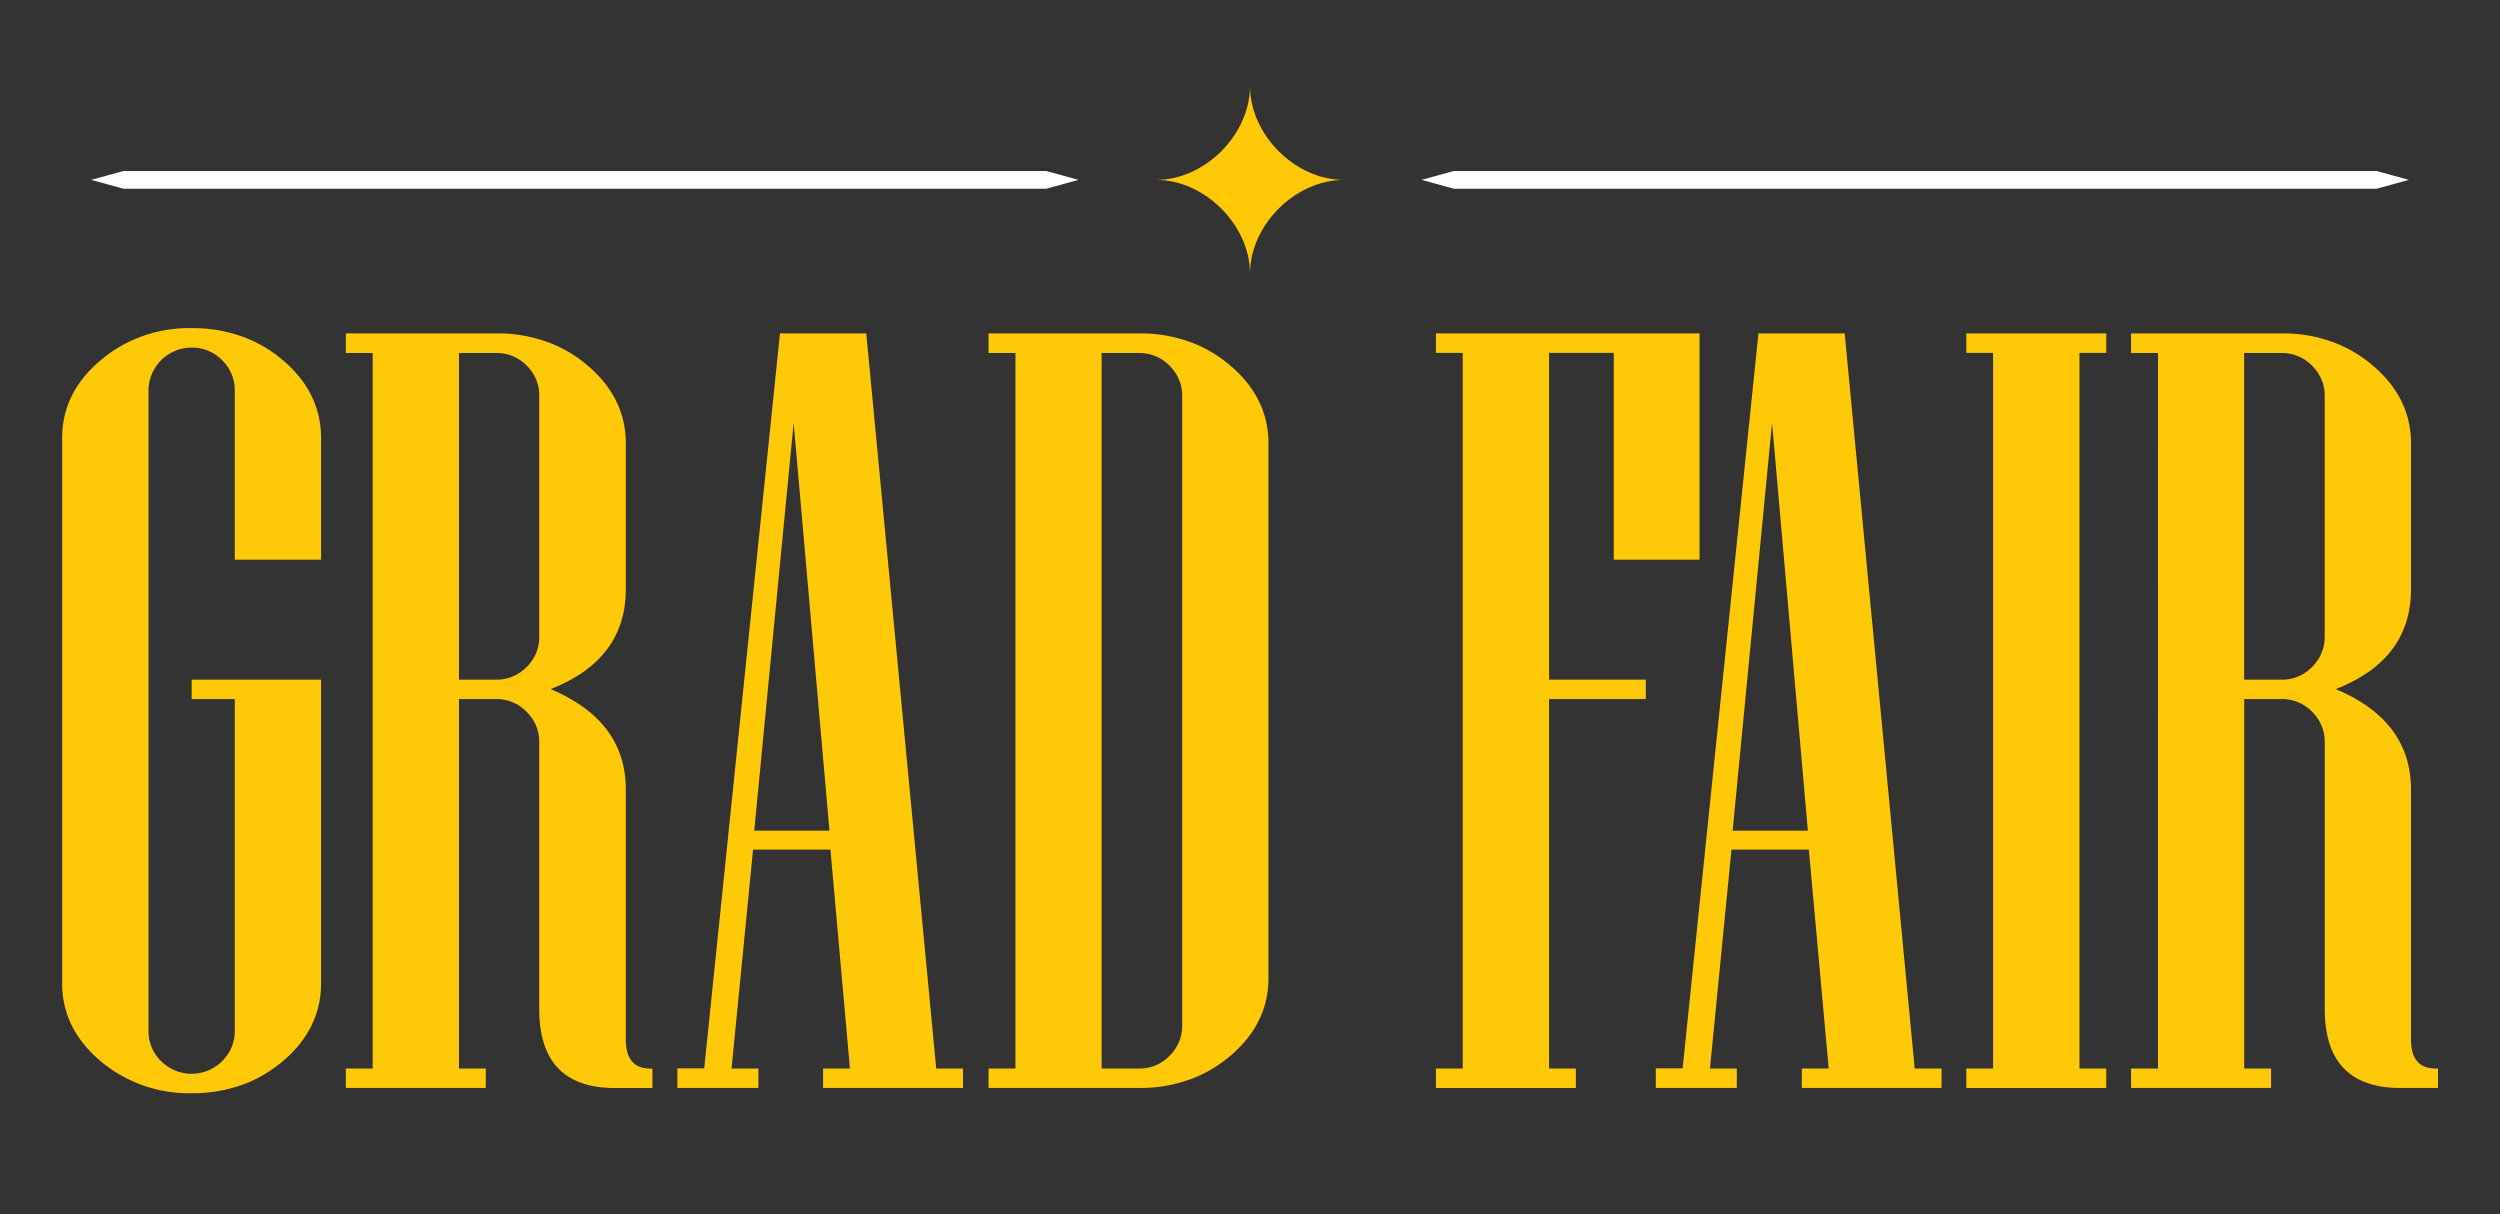 <svg id="Layer_1" data-name="Layer 1" xmlns="http://www.w3.org/2000/svg" viewBox="0 0 432 209.85"><rect x="0" y="0" width="432" height="209.85" fill="#333333" stroke="none"/><defs><style>.cls-1{fill:#ffc907;}.cls-2{fill:#fff;}.cls-3{fill:none;}</style></defs><title>Grad Fair Logo 2017 - Date</title><path class="cls-1" d="M232.22,31.09c-8.42,0-16.22-7.81-16.22-16.23,0,8.42-7.81,16.23-16.22,16.23,8.41,0,16.22,7.81,16.22,16.21,0-8.4,7.8-16.21,16.22-16.21"/><polygon class="cls-2" points="180.8 32.61 21.32 32.61 15.76 31.08 21.32 29.55 180.8 29.55 186.36 31.08 180.8 32.61"/><polygon class="cls-2" points="410.68 32.61 251.2 32.61 245.64 31.08 251.2 29.55 410.68 29.55 416.24 31.08 410.68 32.61"/><polygon class="cls-3" points="130.33 143.54 143.33 143.54 137.14 73.07 130.33 143.54"/><polygon class="cls-3" points="299.4 143.54 312.4 143.54 306.21 73.07 299.4 143.54"/><path class="cls-3" d="M204.28,68.43a7.1,7.1,0,0,0-1.68-4.71,6.77,6.77,0,0,0-.51-.56A7.18,7.18,0,0,0,196.82,61h-6.46V184.64h6.46a7.17,7.17,0,0,0,5.27-2.18c.18-.18.35-.37.51-.56a7.14,7.14,0,0,0,1.68-4.72Z"/><path class="cls-3" d="M401.71,110V68.43A7.1,7.1,0,0,0,400,63.72a6.77,6.77,0,0,0-.51-.56A7.2,7.2,0,0,0,394.25,61h-6.46v56.48h6.46a7.2,7.2,0,0,0,5.27-2.19,7.89,7.89,0,0,0,1.33-1.77A7.23,7.23,0,0,0,401.71,110Z"/><path class="cls-3" d="M93.22,110V68.43a7.09,7.09,0,0,0-1.67-4.71,6.77,6.77,0,0,0-.51-.56A7.22,7.22,0,0,0,85.76,61H79.31v56.48h6.45A7.22,7.22,0,0,0,91,115.26c.18-.18.35-.38.51-.57A7.08,7.08,0,0,0,93.22,110Z"/><path class="cls-1" d="M420.89,184.64q-4.27,0-4.27-5V136.44q0-11.9-13-17.36,13-5.1,13-17.27V76.61q0-7.81-6.55-13.4a22.39,22.39,0,0,0-6.25-3.83,25.16,25.16,0,0,0-9.57-1.77h-26V61h4.65V184.64h-4.65V188h24.19v-3.36h-4.64V120.8h6.46a7.2,7.2,0,0,1,5.27,2.19,7.67,7.67,0,0,1,1.33,1.77,7.23,7.23,0,0,1,.86,3.5v46.1q0,12.49,11,13.55c.66.06,1.38.09,2.11.09h6.46v-3.36Zm-21.37-69.38a7.2,7.2,0,0,1-5.27,2.19h-6.46V61h6.46a7.2,7.2,0,0,1,5.27,2.19,6.77,6.77,0,0,1,.51.56,7.1,7.1,0,0,1,1.68,4.71V110a7.23,7.23,0,0,1-.86,3.5A7.89,7.89,0,0,1,399.52,115.26Z"/><polygon class="cls-1" points="339.78 60.98 344.41 60.98 344.41 184.64 339.78 184.64 339.78 188 363.96 188 363.96 184.64 359.33 184.64 359.33 60.98 363.96 60.98 363.96 57.61 339.78 57.61 339.78 60.98"/><path class="cls-1" d="M318.76,57.61h-14.9l-13.1,127h-4.64V188h14v-3.36h-4.64l3.72-37.83h13.37L316,184.64h-4.64V188H335.5v-3.36h-4.64ZM299.4,143.54l6.81-70.47,6.19,70.47Z"/><polygon class="cls-1" points="267.68 60.98 278.86 60.98 278.86 96.71 293.68 96.71 293.68 57.61 248.13 57.61 248.13 60.98 252.76 60.98 252.76 184.64 248.13 184.64 248.13 188 272.31 188 272.31 184.64 267.68 184.64 267.68 120.8 284.4 120.8 284.4 117.44 267.68 117.44 267.68 60.98"/><path class="cls-1" d="M212.64,63.21a22.48,22.48,0,0,0-6.24-3.83,25.25,25.25,0,0,0-9.58-1.77h-26V61h4.65V184.64h-4.65V188h26a25.25,25.25,0,0,0,9.58-1.77,22.9,22.9,0,0,0,6.24-3.81q6.56-5.59,6.55-13.42V76.61Q219.19,68.8,212.64,63.21ZM202.09,182.46a7.17,7.17,0,0,1-5.27,2.18h-6.46V61h6.46a7.18,7.18,0,0,1,5.27,2.19,6.77,6.77,0,0,1,.51.56,7.1,7.1,0,0,1,1.68,4.71V177.18a7.14,7.14,0,0,1-1.68,4.72C202.44,182.09,202.27,182.28,202.09,182.46Z"/><path class="cls-1" d="M149.69,57.61H134.78l-13.09,127h-4.64V188h14v-3.36h-4.64l3.72-37.83h13.37l3.37,37.83h-4.64V188h24.18v-3.36h-4.63Zm-19.36,85.93,6.81-70.47,6.19,70.47Z"/><path class="cls-1" d="M108.14,179.63V136.44q0-11.9-13-17.36,13-5.1,13-17.27V76.61q0-7.81-6.55-13.4a22.3,22.3,0,0,0-6.26-3.83,25.16,25.16,0,0,0-9.57-1.77h-26V61H64.4V184.64H59.76V188H83.94v-3.36H79.31V120.8h6.45A7.22,7.22,0,0,1,91,123c.18.18.35.37.51.56a7.11,7.11,0,0,1,1.67,4.71v46.1q0,12.49,11,13.55c.67.06,1.38.09,2.11.09h6.45v-3.36h-.36Q108.14,184.64,108.14,179.63ZM91,115.26a7.22,7.22,0,0,1-5.28,2.19H79.31V61h6.45A7.22,7.22,0,0,1,91,63.16a6.77,6.77,0,0,1,.51.56,7.09,7.09,0,0,1,1.67,4.71V110a7.08,7.08,0,0,1-1.67,4.7C91.39,114.88,91.22,115.08,91,115.26Z"/><path class="cls-1" d="M48.94,62.29a22.89,22.89,0,0,0-6.25-3.82,25.2,25.2,0,0,0-9.57-1.77,23.68,23.68,0,0,0-14.94,4.91c-.29.23-.57.45-.84.68q-6.6,5.59-6.6,13.42v94.2q0,7.82,6.6,13.41c.27.23.55.46.84.68a23.68,23.68,0,0,0,14.94,4.91,25.2,25.2,0,0,0,9.57-1.77,23.39,23.39,0,0,0,6.25-3.82q6.54-5.59,6.54-13.41V117.45H33.12v3.35h7.45v57.29a7.14,7.14,0,0,1-1.67,4.71c-.16.19-.33.38-.51.56a7.45,7.45,0,0,1-10.55,0,7.15,7.15,0,0,1-2.18-5.27V67.52a7.44,7.44,0,0,1,7.46-7.45,7.16,7.16,0,0,1,5.27,2.18c.18.18.35.37.51.56a7.14,7.14,0,0,1,1.67,4.71V96.71H55.48v-21Q55.48,67.88,48.94,62.29Z"/></svg>